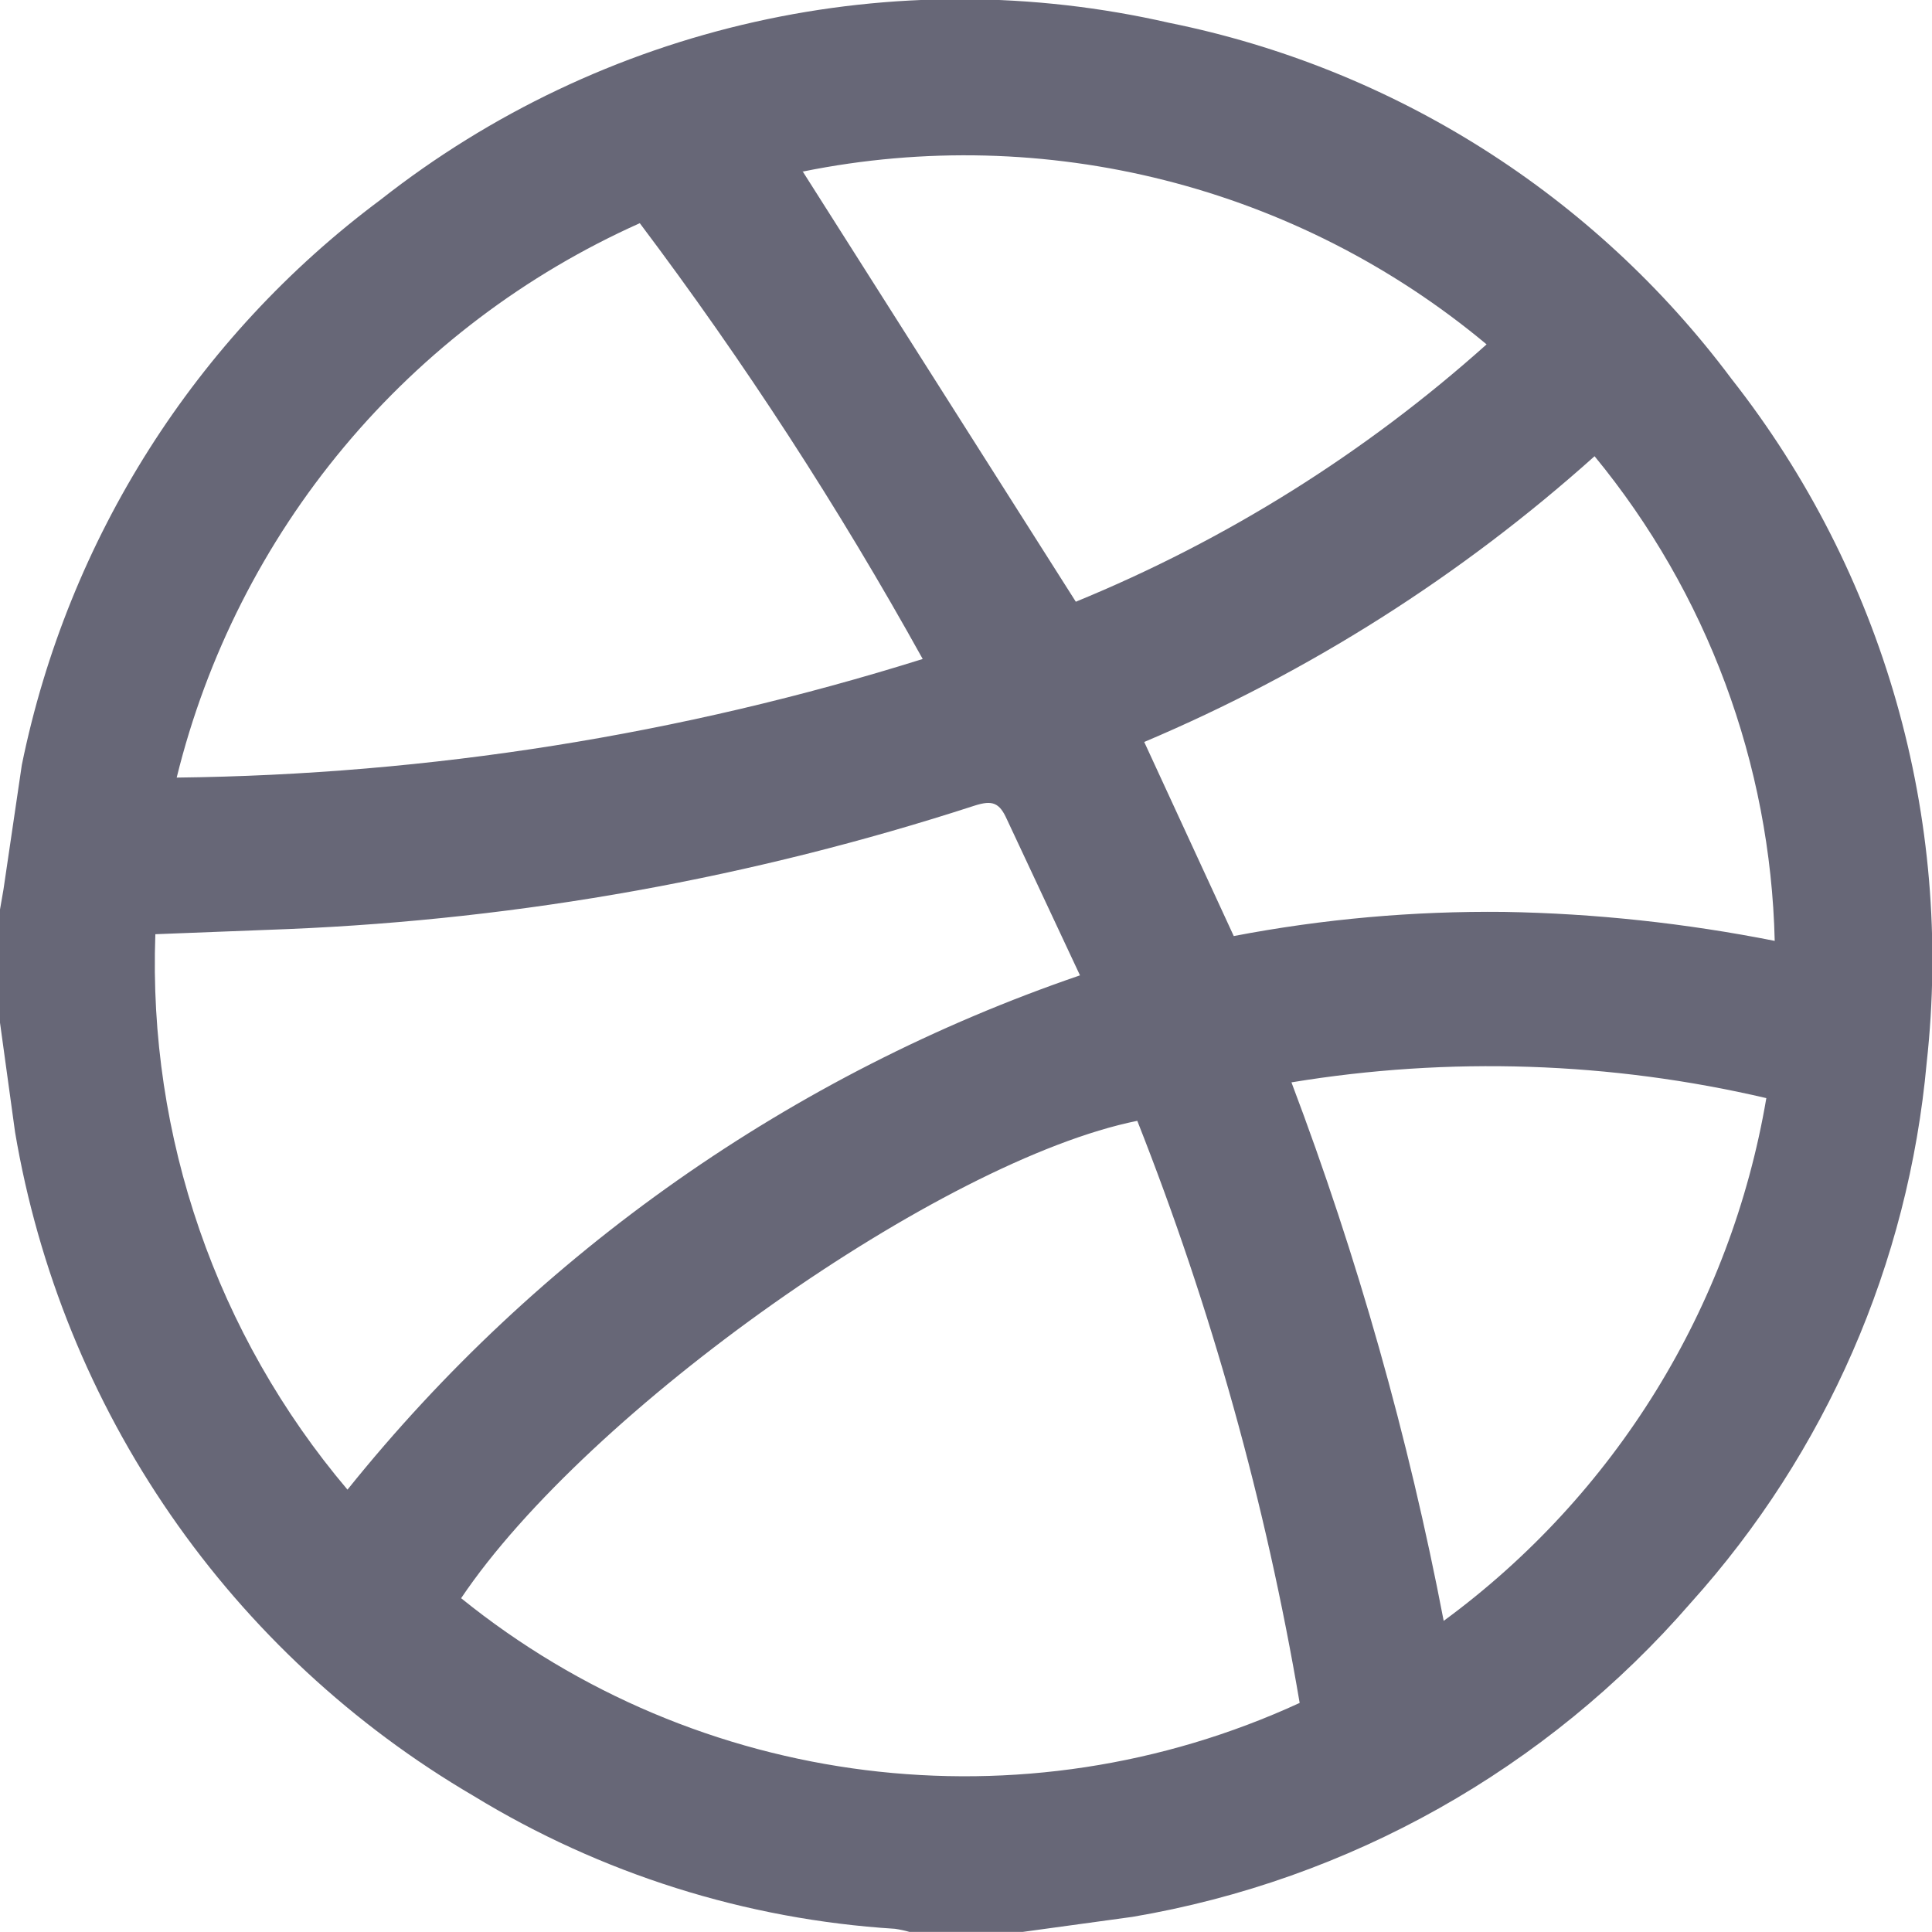 <svg width="44" height="44" viewBox="0 0 44 44" fill="none" xmlns="http://www.w3.org/2000/svg">
<path d="M0 23.291V20.713L0.079 20.258L0.497 17.421C1.547 12.272 4.453 7.689 8.668 4.548C11.171 2.58 14.082 1.196 17.189 0.499C20.297 -0.198 23.52 -0.191 26.624 0.519C31.75 1.553 36.309 4.443 39.435 8.63C42.9 13.038 44.495 18.631 43.879 24.201C43.465 28.772 41.582 33.086 38.511 36.498C35.23 40.286 30.734 42.816 25.793 43.655L23.291 43.998H20.713C20.604 43.967 20.493 43.943 20.381 43.927C16.982 43.714 13.688 42.674 10.782 40.899C8.043 39.295 5.688 37.111 3.885 34.499C2.081 31.887 0.872 28.912 0.343 25.783L0 23.291ZM10.503 36.399C15.897 40.758 23.298 41.682 29.599 38.783C28.83 34.248 27.591 29.804 25.901 25.526C21.439 26.427 13.383 32.112 10.501 36.399H10.503ZM7.916 33.923C12.254 28.521 18.04 24.457 24.596 22.213L22.931 18.659C22.761 18.279 22.601 18.219 22.198 18.347C17.143 19.989 11.888 20.935 6.578 21.158L3.538 21.276C3.37 25.89 4.93 30.4 7.913 33.925L7.916 33.923ZM21.014 15.008C19.099 11.555 16.946 8.238 14.571 5.083C11.968 6.247 9.665 7.989 7.837 10.177C6.01 12.365 4.705 14.941 4.024 17.709C9.788 17.643 15.512 16.733 21.014 15.008ZM36.315 10.39C33.28 13.111 29.814 15.31 26.059 16.898L28.098 21.318C30.129 20.929 32.19 20.746 34.258 20.768C36.326 20.803 38.39 21.026 40.418 21.428C40.323 17.394 38.879 13.507 36.315 10.39V10.39ZM18.275 3.895L24.501 13.704C27.931 12.298 31.095 10.315 33.856 7.843C29.533 4.236 23.806 2.789 18.289 3.906L18.275 3.895ZM32.879 36.914C36.782 34.05 39.418 29.781 40.227 25.009C36.681 24.18 33.005 24.058 29.412 24.65C30.918 28.631 32.078 32.734 32.879 36.914V36.914Z" fill="#676777"/>
</svg>
